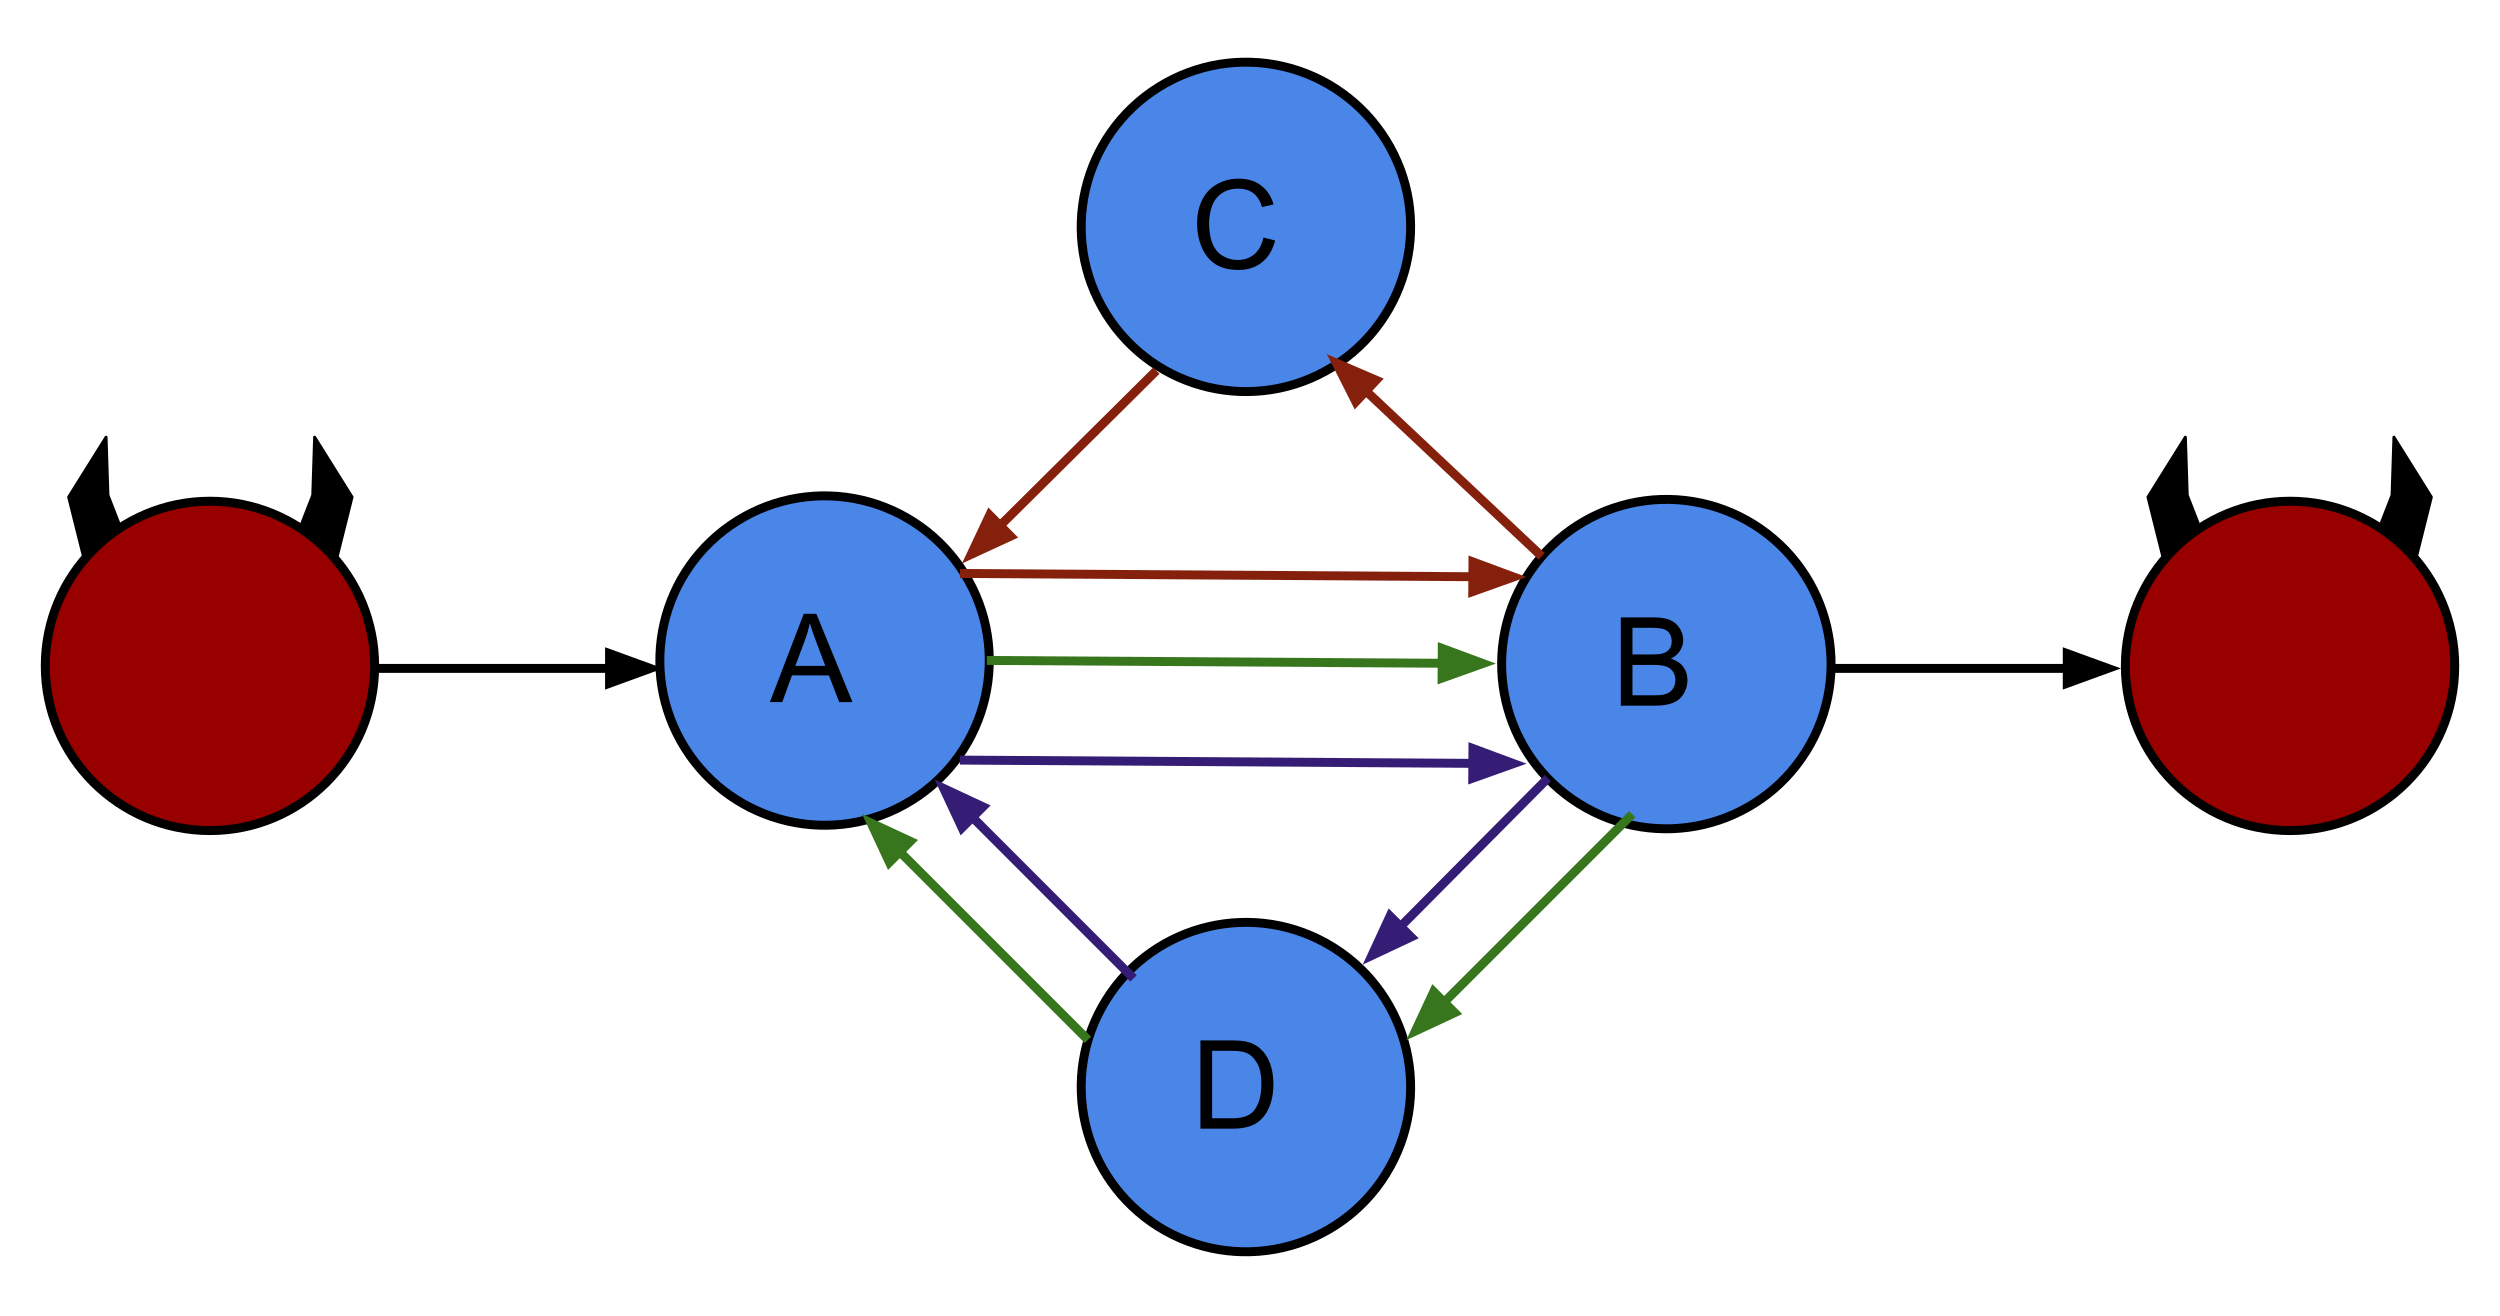 <svg version="1.1" viewBox="0.0 0.0 837.693 441.123" fill="none" stroke="none" stroke-linecap="square" stroke-miterlimit="10" xmlns:xlink="http://www.w3.org/1999/xlink" xmlns="http://www.w3.org/2000/svg"><clipPath id="p.0"><path d="m0 0l837.693 0l0 441.123l-837.693 0l0 -441.123z" clip-rule="nonzero"/></clipPath><g clip-path="url(#p.0)"><path fill="#000000" fill-opacity="0.0" d="m0 0l837.693 0l0 441.123l-837.693 0z" fill-rule="evenodd"/><path fill="#980000" d="m15.171 223.126l0 0c0 -30.476 24.705 -55.181 55.181 -55.181l0 0c14.635 0 28.67 5.814 39.019 16.162c10.348 10.348 16.162 24.384 16.162 39.019l0 0c0 30.476 -24.705 55.181 -55.181 55.181l0 0c-30.476 0 -55.181 -24.705 -55.181 -55.181z" fill-rule="evenodd"/><path stroke="#000000" stroke-width="3.0" stroke-linejoin="round" stroke-linecap="butt" d="m15.171 223.126l0 0c0 -30.476 24.705 -55.181 55.181 -55.181l0 0c14.635 0 28.67 5.814 39.019 16.162c10.348 10.348 16.162 24.384 16.162 39.019l0 0c0 30.476 -24.705 55.181 -55.181 55.181l0 0c-30.476 0 -55.181 -24.705 -55.181 -55.181z" fill-rule="evenodd"/><path fill="#4a86e8" d="m229.44 250.498l0 0c-16.108 -25.875 -8.19 -59.908 17.685 -76.016l0 0c12.425 -7.735 27.415 -10.217 41.671 -6.901c14.256 3.317 26.61 12.16 34.345 24.586l0 0c16.108 25.875 8.19 59.908 -17.685 76.016l0 0c-25.875 16.108 -59.908 8.19 -76.016 -17.685z" fill-rule="evenodd"/><path stroke="#000000" stroke-width="3.0" stroke-linejoin="round" stroke-linecap="butt" d="m229.44 250.498l0 0c-16.108 -25.875 -8.19 -59.908 17.685 -76.016l0 0c12.425 -7.735 27.415 -10.217 41.671 -6.901c14.256 3.317 26.61 12.16 34.345 24.586l0 0c16.108 25.875 8.19 59.908 -17.685 76.016l0 0c-25.875 16.108 -59.908 8.19 -76.016 -17.685z" fill-rule="evenodd"/><path fill="#000000" d="m28.021 186.604l-5.013 -20.052l12.533 -20.05l0.625 19.425l4.388 11.278" fill-rule="evenodd"/><path stroke="#000000" stroke-width="1.0" stroke-linejoin="round" stroke-linecap="butt" d="m28.021 186.604l-5.013 -20.052l12.533 -20.05l0.625 19.425l4.388 11.278" fill-rule="evenodd"/><path fill="#000000" d="m112.948 186.604l5.013 -20.052l-12.533 -20.05l-0.625 19.425l-4.388 11.278" fill-rule="evenodd"/><path stroke="#000000" stroke-width="1.0" stroke-linejoin="round" stroke-linecap="butt" d="m112.948 186.604l5.013 -20.052l-12.533 -20.05l-0.625 19.425l-4.388 11.278" fill-rule="evenodd"/><path fill="#4a86e8" d="m370.629 105.182l0 0c-16.108 -25.875 -8.19 -59.908 17.685 -76.016l0 0c12.425 -7.735 27.415 -10.217 41.671 -6.901c14.256 3.317 26.61 12.16 34.345 24.586l0 0c16.108 25.875 8.19 59.908 -17.685 76.016l0 0c-25.875 16.108 -59.908 8.19 -76.016 -17.685z" fill-rule="evenodd"/><path stroke="#000000" stroke-width="3.0" stroke-linejoin="round" stroke-linecap="butt" d="m370.629 105.182l0 0c-16.108 -25.875 -8.19 -59.908 17.685 -76.016l0 0c12.425 -7.735 27.415 -10.217 41.671 -6.901c14.256 3.317 26.61 12.16 34.345 24.586l0 0c16.108 25.875 8.19 59.908 -17.685 76.016l0 0c-25.875 16.108 -59.908 8.19 -76.016 -17.685z" fill-rule="evenodd"/><path fill="#000000" fill-opacity="0.0" d="m249.029 186.552l54.551 0.063l0 69.48l-54.551 -0.063z" fill-rule="evenodd"/><path fill="#000000" d="m257.966 235.242l11.359 -29.565l4.219 0.005l12.109 29.592l-4.453 -0.005l-3.453 -8.957l-12.375 -0.014l-3.25 8.949l-4.156 -0.005zm8.531 -12.131l10.031 0.012l-3.078 -8.207q-1.422 -3.736 -2.109 -6.127q-0.562 2.843 -1.594 5.639l-3.25 8.684z" fill-rule="nonzero"/><path fill="#000000" fill-opacity="0.0" d="m386.412 125.231l-64.094 63.591" fill-rule="evenodd"/><path stroke="#85200c" stroke-width="3.0" stroke-linejoin="round" stroke-linecap="butt" d="m386.412 125.231l-51.316 50.913" fill-rule="evenodd"/><path fill="#85200c" stroke="#85200c" stroke-width="3.0" stroke-linecap="butt" d="m331.606 172.626l-6.175 13.106l13.155 -6.071z" fill-rule="evenodd"/><path fill="#4a86e8" d="m370.629 335.094l0 0c-16.108 25.875 -8.19 59.908 17.685 76.016l0 0c12.425 7.735 27.415 10.217 41.671 6.901c14.256 -3.317 26.61 -12.16 34.345 -24.586l0 0c16.108 -25.875 8.19 -59.908 -17.685 -76.016l0 0c-25.875 -16.108 -59.908 -8.19 -76.016 17.685z" fill-rule="evenodd"/><path stroke="#000000" stroke-width="3.0" stroke-linejoin="round" stroke-linecap="butt" d="m370.629 335.094l0 0c-16.108 25.875 -8.19 59.908 17.685 76.016l0 0c12.425 7.735 27.415 10.217 41.671 6.901c14.256 -3.317 26.61 -12.16 34.345 -24.586l0 0c16.108 -25.875 8.19 -59.908 -17.685 -76.016l0 0c-25.875 -16.108 -59.908 -8.19 -76.016 17.685z" fill-rule="evenodd"/><path fill="#000000" fill-opacity="0.0" d="m363.473 347.371l-74.677 -74.677" fill-rule="evenodd"/><path stroke="#38761d" stroke-width="3.0" stroke-linejoin="round" stroke-linecap="butt" d="m363.473 347.371l-61.949 -61.949" fill-rule="evenodd"/><path fill="#38761d" stroke="#38761d" stroke-width="3.0" stroke-linecap="butt" d="m305.027 281.918l-13.131 -6.123l6.123 13.131z" fill-rule="evenodd"/><path fill="#000000" fill-opacity="0.0" d="m378.765 326.785l-65.638 -65.669" fill-rule="evenodd"/><path stroke="#351c75" stroke-width="3.0" stroke-linejoin="round" stroke-linecap="butt" d="m378.765 326.785l-52.913 -52.938" fill-rule="evenodd"/><path fill="#351c75" stroke="#351c75" stroke-width="3.0" stroke-linecap="butt" d="m329.357 270.343l-13.129 -6.126l6.12 13.132z" fill-rule="evenodd"/><path fill="#4a86e8" d="m605.209 251.683l0 0c16.108 -25.875 8.19 -59.908 -17.685 -76.016l0 0c-12.426 -7.735 -27.415 -10.217 -41.671 -6.901c-14.256 3.317 -26.61 12.16 -34.345 24.586l0 0c-16.108 25.875 -8.19 59.908 17.685 76.016l0 0c25.875 16.108 59.908 8.19 76.016 -17.685z" fill-rule="evenodd"/><path stroke="#000000" stroke-width="3.0" stroke-linejoin="round" stroke-linecap="butt" d="m605.209 251.683l0 0c16.108 -25.875 8.19 -59.908 -17.685 -76.016l0 0c-12.426 -7.735 -27.415 -10.217 -41.671 -6.901c-14.256 3.317 -26.61 12.16 -34.345 24.586l0 0c-16.108 25.875 -8.19 59.908 17.685 76.016l0 0c25.875 16.108 59.908 8.19 76.016 -17.685z" fill-rule="evenodd"/><path fill="#000000" fill-opacity="0.0" d="m585.62 187.737l-54.551 0.063l0 69.48l54.551 -0.063z" fill-rule="evenodd"/><path fill="#000000" d="m543.1 236.466l0 -29.578l11.094 -0.013q3.391 -0.004 5.438 0.9q2.047 0.888 3.203 2.762q1.172 1.858 1.172 3.889q0 1.891 -1.031 3.579q-1.031 1.673 -3.109 2.707q2.688 0.778 4.125 2.683q1.438 1.889 1.438 4.467q0 2.078 -0.875 3.876q-0.875 1.782 -2.172 2.753q-1.281 0.97 -3.234 1.472q-1.953 0.487 -4.766 0.49l-11.281 0.013zm3.906 -17.161l6.406 -0.007q2.594 -0.003 3.734 -0.348q1.484 -0.439 2.234 -1.471q0.766 -1.032 0.766 -2.579q0 -1.484 -0.703 -2.593q-0.703 -1.124 -2.016 -1.529q-1.312 -0.42 -4.5 -0.417l-5.922 0.007l0 8.938zm0 13.672l7.375 -0.009q1.891 -0.002 2.656 -0.144q1.359 -0.252 2.266 -0.815q0.906 -0.564 1.484 -1.642q0.594 -1.079 0.594 -2.501q0 -1.656 -0.859 -2.874q-0.844 -1.218 -2.344 -1.7q-1.5 -0.498 -4.328 -0.495l-6.844 0.008l0 10.172z" fill-rule="nonzero"/><path fill="#000000" fill-opacity="0.0" d="m515.491 185.383l-70.898 -66.709" fill-rule="evenodd"/><path stroke="#85200c" stroke-width="3.0" stroke-linejoin="round" stroke-linecap="butt" d="m515.491 185.383l-57.788 -54.374" fill-rule="evenodd"/><path fill="#85200c" stroke="#85200c" stroke-width="3.0" stroke-linecap="butt" d="m461.098 127.4l-13.311 -5.721l6.52 12.938z" fill-rule="evenodd"/><path fill="#000000" fill-opacity="0.0" d="m545.853 273.879l-74.677 74.677" fill-rule="evenodd"/><path stroke="#38761d" stroke-width="3.0" stroke-linejoin="round" stroke-linecap="butt" d="m545.853 273.879l-61.949 61.949" fill-rule="evenodd"/><path fill="#38761d" stroke="#38761d" stroke-width="3.0" stroke-linecap="butt" d="m480.4 332.324l-6.123 13.131l13.131 -6.123z" fill-rule="evenodd"/><path fill="#000000" fill-opacity="0.0" d="m517.612 261.793l-61.008 61.449" fill-rule="evenodd"/><path stroke="#351c75" stroke-width="3.0" stroke-linejoin="round" stroke-linecap="butt" d="m517.612 261.793l-48.326 48.675" fill-rule="evenodd"/><path fill="#351c75" stroke="#351c75" stroke-width="3.0" stroke-linecap="butt" d="m465.77 306.977l-6.076 13.153l13.108 -6.17z" fill-rule="evenodd"/><path fill="#000000" fill-opacity="0.0" d="m390.049 41.245l54.551 0.063l0 69.48l-54.551 -0.063z" fill-rule="evenodd"/><path fill="#000000" d="m423.345 79.588l3.922 0.989q-1.234 4.827 -4.438 7.354q-3.203 2.528 -7.812 2.522q-4.797 -0.006 -7.797 -1.947q-2.984 -1.957 -4.547 -5.646q-1.562 -3.705 -1.562 -7.939q0 -4.625 1.766 -8.06q1.766 -3.435 5.016 -5.213q3.266 -1.793 7.172 -1.789q4.453 0.005 7.469 2.274q3.031 2.269 4.219 6.364l-3.844 0.902q-1.031 -3.236 -3.0 -4.707q-1.953 -1.471 -4.922 -1.474q-3.406 -0.004 -5.703 1.634q-2.281 1.622 -3.219 4.387q-0.922 2.749 -0.922 5.671q0 3.766 1.094 6.595q1.109 2.814 3.422 4.207q2.328 1.393 5.031 1.396q3.281 0.004 5.562 -1.884q2.281 -1.904 3.094 -5.637z" fill-rule="nonzero"/><path fill="#000000" fill-opacity="0.0" d="m390.049 329.489l54.551 0.063l0 69.48l-54.551 -0.063z" fill-rule="evenodd"/><path fill="#000000" d="m402.236 378.183l0 -29.578l10.188 0.012q3.453 0.004 5.266 0.428q2.547 0.581 4.344 2.114q2.344 1.987 3.5 5.067q1.156 3.079 1.156 7.033q0 3.375 -0.781 5.983q-0.781 2.593 -2.016 4.295q-1.234 1.702 -2.703 2.684q-1.453 0.967 -3.531 1.48q-2.062 0.498 -4.75 0.495l-10.672 -0.012zm3.922 -3.48l6.312 0.007q2.922 0.003 4.578 -0.542q1.672 -0.545 2.672 -1.528q1.391 -1.405 2.156 -3.747q0.781 -2.343 0.781 -5.702q0 -4.641 -1.531 -7.127q-1.516 -2.502 -3.688 -3.348q-1.578 -0.611 -5.078 -0.615l-6.203 -0.007l0 22.609z" fill-rule="nonzero"/><path fill="#000000" fill-opacity="0.0" d="m323.141 192.167l188.378 1.197" fill-rule="evenodd"/><path stroke="#85200c" stroke-width="3.0" stroke-linejoin="round" stroke-linecap="butt" d="m323.141 192.167l170.378 1.082" fill-rule="evenodd"/><path fill="#85200c" stroke="#85200c" stroke-width="3.0" stroke-linecap="butt" d="m493.488 198.205l13.646 -4.869l-13.583 -5.042z" fill-rule="evenodd"/><path fill="#000000" fill-opacity="0.0" d="m332.171 221.312l169.071 1.039" fill-rule="evenodd"/><path stroke="#38761d" stroke-width="3.0" stroke-linejoin="round" stroke-linecap="butt" d="m332.171 221.312l151.071 0.929" fill-rule="evenodd"/><path fill="#38761d" stroke="#38761d" stroke-width="3.0" stroke-linecap="butt" d="m483.212 227.196l13.645 -4.871l-13.584 -5.039z" fill-rule="evenodd"/><path fill="#000000" fill-opacity="0.0" d="m323.137 254.699l188.378 1.197" fill-rule="evenodd"/><path stroke="#351c75" stroke-width="3.0" stroke-linejoin="round" stroke-linecap="butt" d="m323.137 254.699l170.378 1.082" fill-rule="evenodd"/><path fill="#351c75" stroke="#351c75" stroke-width="3.0" stroke-linecap="butt" d="m493.484 260.736l13.645 -4.869l-13.583 -5.042z" fill-rule="evenodd"/><path fill="#000000" fill-opacity="0.0" d="m127.003 223.971l95.244 0" fill-rule="evenodd"/><path stroke="#000000" stroke-width="3.0" stroke-linejoin="round" stroke-linecap="butt" d="m127.003 223.971l77.244 0" fill-rule="evenodd"/><path fill="#000000" stroke="#000000" stroke-width="3.0" stroke-linecap="butt" d="m204.247 228.926l13.614 -4.955l-13.614 -4.955z" fill-rule="evenodd"/><path fill="#980000" d="m822.522 223.126l0 0c0 -30.476 -24.705 -55.181 -55.181 -55.181l0 0c-14.635 0 -28.67 5.814 -39.019 16.162c-10.348 10.348 -16.162 24.384 -16.162 39.019l0 0c0 30.476 24.705 55.181 55.181 55.181l0 0c30.476 0 55.181 -24.705 55.181 -55.181z" fill-rule="evenodd"/><path stroke="#000000" stroke-width="3.0" stroke-linejoin="round" stroke-linecap="butt" d="m822.522 223.126l0 0c0 -30.476 -24.705 -55.181 -55.181 -55.181l0 0c-14.635 0 -28.67 5.814 -39.019 16.162c-10.348 10.348 -16.162 24.384 -16.162 39.019l0 0c0 30.476 24.705 55.181 55.181 55.181l0 0c30.476 0 55.181 -24.705 55.181 -55.181z" fill-rule="evenodd"/><path fill="#000000" d="m809.672 186.604l5.013 -20.052l-12.533 -20.05l-0.625 19.425l-4.388 11.278" fill-rule="evenodd"/><path stroke="#000000" stroke-width="1.0" stroke-linejoin="round" stroke-linecap="butt" d="m809.672 186.604l5.013 -20.052l-12.533 -20.05l-0.625 19.425l-4.388 11.278" fill-rule="evenodd"/><path fill="#000000" d="m724.745 186.604l-5.013 -20.052l12.533 -20.05l0.625 19.425l4.388 11.278" fill-rule="evenodd"/><path stroke="#000000" stroke-width="1.0" stroke-linejoin="round" stroke-linecap="butt" d="m724.745 186.604l-5.013 -20.052l12.533 -20.05l0.625 19.425l4.388 11.278" fill-rule="evenodd"/><path fill="#000000" fill-opacity="0.0" d="m615.446 223.971l95.244 0" fill-rule="evenodd"/><path stroke="#000000" stroke-width="3.0" stroke-linejoin="round" stroke-linecap="butt" d="m615.446 223.971l77.244 0" fill-rule="evenodd"/><path fill="#000000" stroke="#000000" stroke-width="3.0" stroke-linecap="butt" d="m692.69 228.926l13.614 -4.955l-13.614 -4.955z" fill-rule="evenodd"/></g></svg>